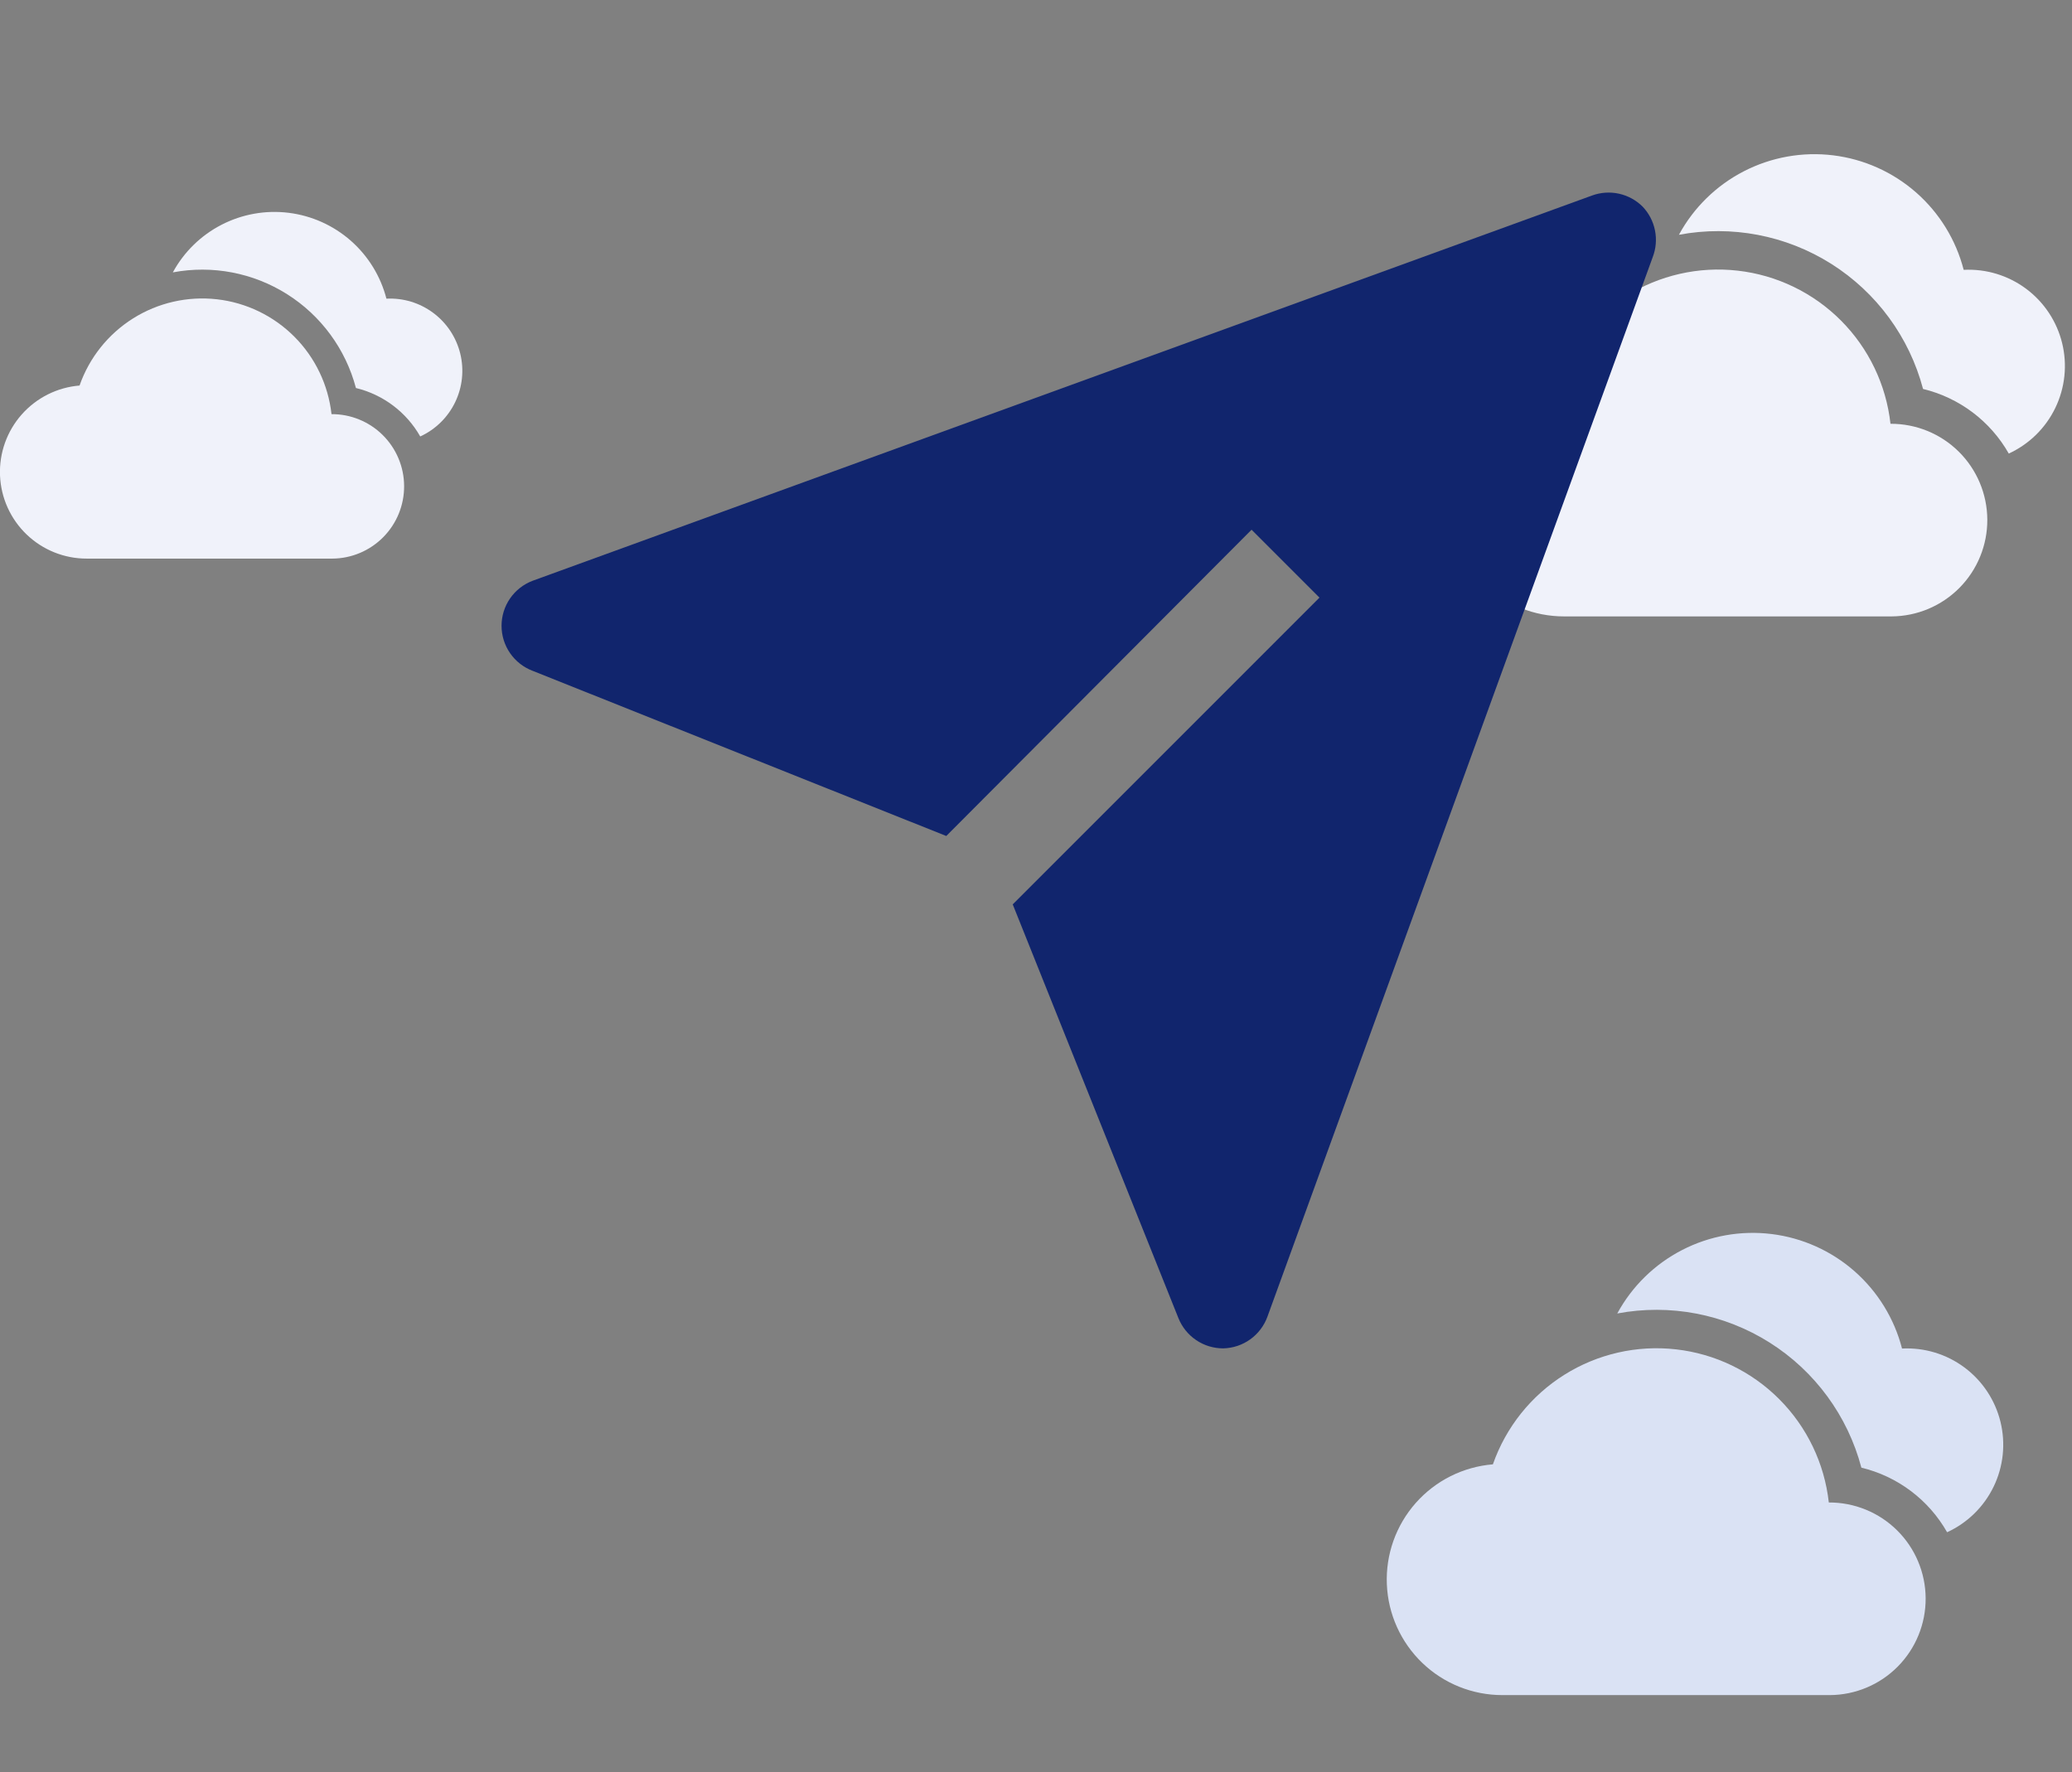 <svg width="152" height="130" viewBox="0 0 152 130" fill="none" xmlns="http://www.w3.org/2000/svg">
<rect x="0" y="0" width="152" height="130" fill="#808080" stroke="none"/>
<g clip-path="url(#clip0_1704_404)">
<path d="M24.319 30.381C24.08 28.232 23.119 26.227 21.592 24.697C20.065 23.166 18.063 22.199 15.915 21.955C13.766 21.712 11.599 22.205 9.768 23.354C7.936 24.504 6.55 26.241 5.836 28.282C4.2 28.416 2.678 29.178 1.591 30.408C0.503 31.638 -0.066 33.241 0.001 34.882C0.069 36.522 0.769 38.073 1.954 39.209C3.139 40.346 4.718 40.98 6.36 40.978H24.376C25.781 40.971 27.126 40.405 28.114 39.406C29.103 38.407 29.654 37.056 29.646 35.651C29.639 34.245 29.073 32.901 28.074 31.912C27.075 30.924 25.724 30.373 24.319 30.381Z" fill="#F0F2FA"/>
<path d="M30.827 32.016C30.326 31.133 29.648 30.363 28.837 29.752C28.026 29.141 27.098 28.702 26.111 28.464C25.359 25.614 23.555 23.156 21.063 21.582C18.571 20.008 15.576 19.436 12.68 19.981C13.492 18.485 14.737 17.267 16.252 16.488C17.766 15.708 19.48 15.402 21.17 15.61C22.861 15.819 24.45 16.531 25.73 17.654C27.01 18.778 27.922 20.261 28.348 21.91C29.578 21.847 30.792 22.215 31.78 22.951C32.769 23.686 33.47 24.743 33.764 25.94C34.057 27.136 33.925 28.398 33.389 29.507C32.853 30.617 31.947 31.505 30.827 32.018V32.016Z" fill="#F0F2FA"/>
</g>
<g clip-path="url(#clip1_1704_404)">
<path d="M138.684 31.088C138.366 28.223 137.084 25.551 135.048 23.51C133.012 21.469 130.343 20.18 127.479 19.855C124.614 19.529 121.724 20.187 119.283 21.72C116.841 23.253 114.993 25.569 114.041 28.29C111.859 28.469 109.83 29.485 108.38 31.125C106.93 32.765 106.171 34.902 106.261 37.09C106.351 39.277 107.284 41.345 108.864 42.86C110.444 44.375 112.549 45.22 114.739 45.218H138.76C140.634 45.208 142.427 44.454 143.745 43.122C145.063 41.79 145.797 39.989 145.787 38.115C145.777 36.241 145.023 34.448 143.691 33.13C142.359 31.813 140.558 31.078 138.684 31.088Z" fill="#F0F2FA"/>
<path d="M147.361 33.27C146.692 32.092 145.789 31.065 144.708 30.25C143.626 29.436 142.389 28.851 141.073 28.533C140.069 24.734 137.665 21.456 134.342 19.357C131.02 17.259 127.026 16.497 123.164 17.223C124.248 15.227 125.907 13.604 127.926 12.565C129.946 11.525 132.231 11.118 134.485 11.395C136.739 11.673 138.857 12.622 140.564 14.12C142.271 15.619 143.487 17.596 144.054 19.795C145.695 19.711 147.314 20.202 148.632 21.182C149.95 22.163 150.885 23.572 151.276 25.168C151.668 26.763 151.491 28.445 150.776 29.924C150.062 31.404 148.854 32.587 147.361 33.273V33.27Z" fill="#F0F2FA"/>
</g>
<g clip-path="url(#clip2_1704_404)">
<path d="M134.16 110.219C133.842 107.354 132.56 104.682 130.525 102.641C128.489 100.599 125.82 99.311 122.955 98.986C120.091 98.66 117.201 99.318 114.759 100.851C112.318 102.383 110.469 104.7 109.517 107.421C107.335 107.6 105.307 108.615 103.857 110.256C102.407 111.896 101.647 114.033 101.738 116.22C101.828 118.408 102.761 120.475 104.341 121.991C105.921 123.506 108.026 124.351 110.215 124.349H134.237C136.111 124.339 137.904 123.585 139.221 122.253C140.539 120.921 141.274 119.12 141.264 117.246C141.254 115.372 140.5 113.579 139.167 112.261C137.835 110.944 136.034 110.209 134.16 110.219Z" fill="#DAE2F4"/>
<path d="M142.837 112.401C142.169 111.223 141.266 110.196 140.184 109.381C139.103 108.566 137.866 107.982 136.549 107.664C135.546 103.865 133.141 100.586 129.819 98.488C126.496 96.39 122.502 95.627 118.641 96.354C119.724 94.358 121.384 92.735 123.403 91.696C125.422 90.656 127.708 90.249 129.962 90.526C132.216 90.804 134.334 91.753 136.041 93.251C137.747 94.749 138.964 96.727 139.531 98.926C141.172 98.842 142.79 99.333 144.108 100.313C145.426 101.294 146.361 102.703 146.753 104.298C147.144 105.894 146.968 107.576 146.253 109.055C145.538 110.534 144.331 111.718 142.837 112.403V112.401Z" fill="#DAE2F4"/>
</g>
<path d="M120.499 15.156C120.022 14.681 119.42 14.353 118.763 14.209C118.106 14.065 117.421 14.111 116.79 14.343L39.073 42.604C38.403 42.858 37.825 43.31 37.418 43.9C37.011 44.49 36.793 45.19 36.793 45.907C36.793 46.624 37.011 47.324 37.418 47.914C37.825 48.504 38.403 48.956 39.073 49.21L69.418 61.327L91.814 38.859L96.795 43.84L74.293 66.343L86.445 96.688C86.707 97.345 87.16 97.909 87.746 98.306C88.331 98.703 89.023 98.914 89.73 98.914C90.444 98.899 91.137 98.668 91.717 98.252C92.297 97.836 92.737 97.254 92.98 96.582L121.241 18.865C121.482 18.24 121.54 17.559 121.408 16.903C121.277 16.246 120.962 15.64 120.499 15.156Z" fill="#11256D"/>
<defs>
<clipPath id="clip0_1704_404">
<rect width="33.913" height="33.913" fill="white" transform="translate(0 11.305)"/>
</clipPath>
<clipPath id="clip1_1704_404">
<rect width="45.217" height="45.217" fill="white" transform="translate(106.262 5.652)"/>
</clipPath>
<clipPath id="clip2_1704_404">
<rect width="45.217" height="45.217" fill="white" transform="translate(101.738 84.783)"/>
</clipPath>
</defs>
</svg>
